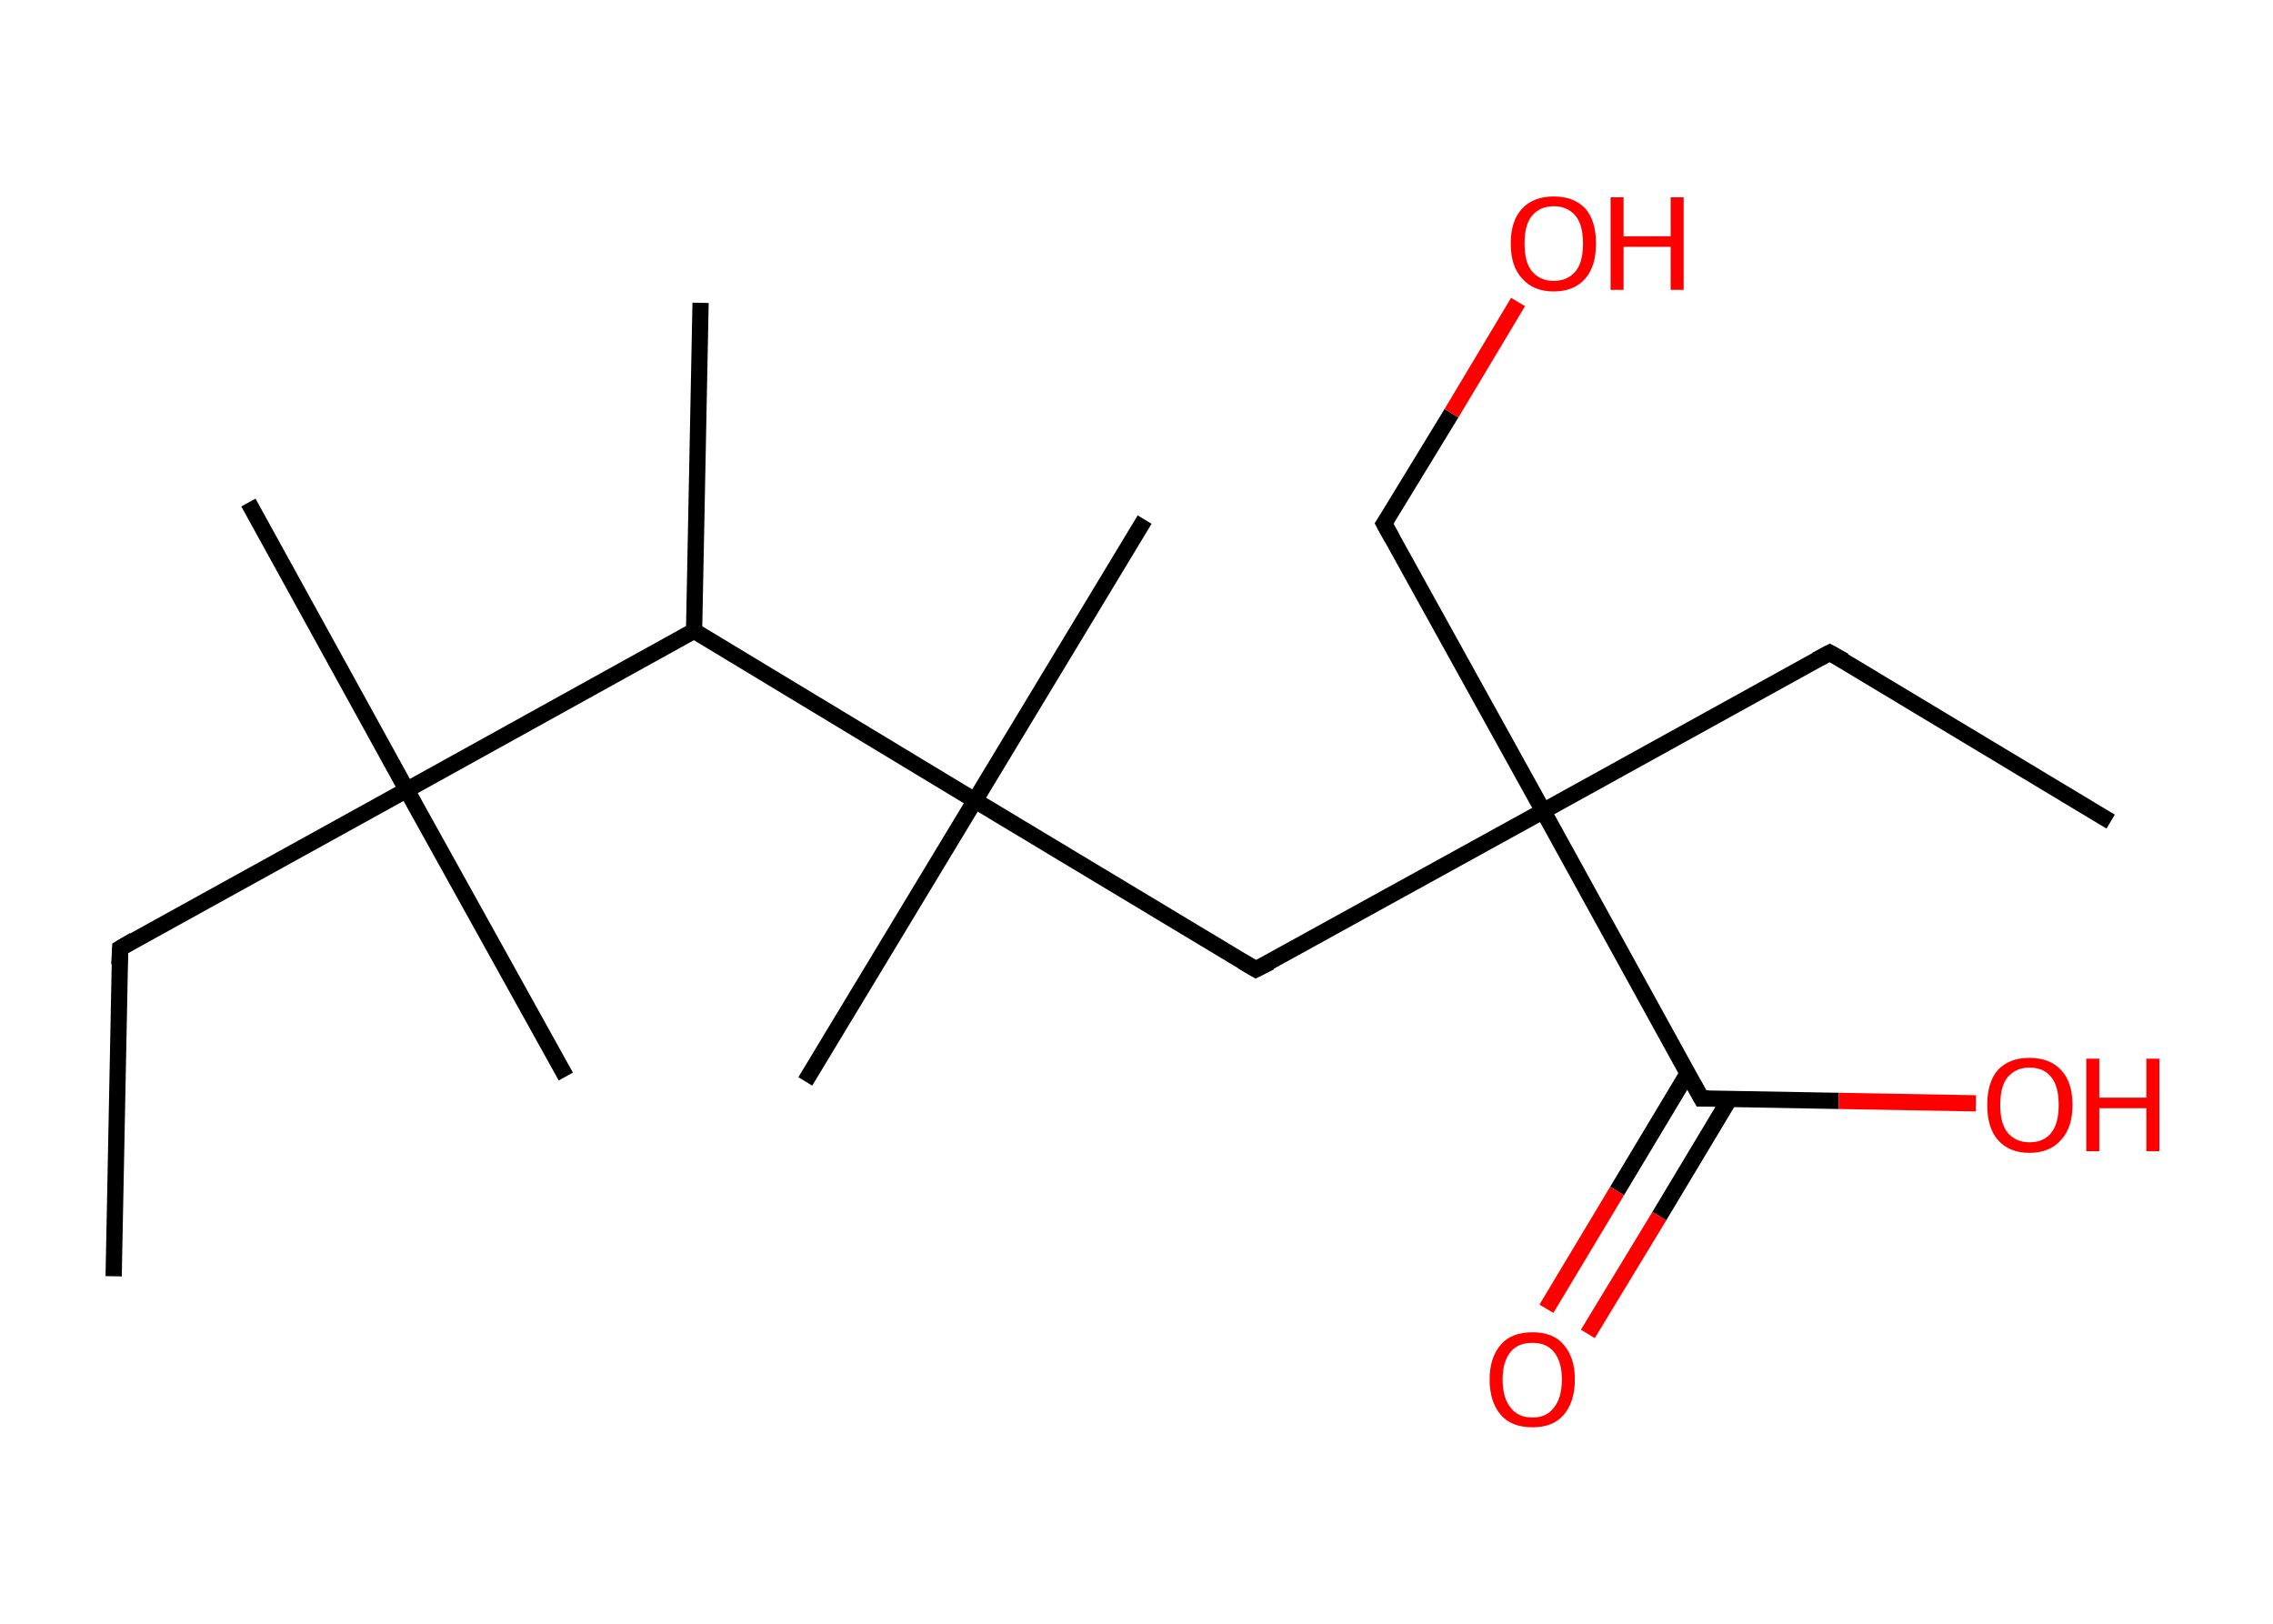 <?xml version='1.0' encoding='ASCII' standalone='yes'?>
<svg xmlns="http://www.w3.org/2000/svg" xmlns:rdkit="http://www.rdkit.org/xml" xmlns:xlink="http://www.w3.org/1999/xlink" version="1.1" baseProfile="full" xml:space="preserve" width="280px" height="200px" viewBox="0 0 280 200">
<!-- END OF HEADER -->
<rect style="opacity:1.0;fill:#FFFFFF;stroke:none" width="280.0" height="200.0" x="0.0" y="0.0"> </rect>
<path class="bond-0 atom-0 atom-1" d="M 260.0,101.2 L 225.4,80.4" style="fill:none;fill-rule:evenodd;stroke:#000000;stroke-width:2.0px;stroke-linecap:butt;stroke-linejoin:miter;stroke-opacity:1"/>
<path class="bond-1 atom-1 atom-2" d="M 225.4,80.4 L 190.1,99.9" style="fill:none;fill-rule:evenodd;stroke:#000000;stroke-width:2.0px;stroke-linecap:butt;stroke-linejoin:miter;stroke-opacity:1"/>
<path class="bond-2 atom-2 atom-3" d="M 190.1,99.9 L 170.5,64.5" style="fill:none;fill-rule:evenodd;stroke:#000000;stroke-width:2.0px;stroke-linecap:butt;stroke-linejoin:miter;stroke-opacity:1"/>
<path class="bond-3 atom-3 atom-4" d="M 170.5,64.5 L 178.8,50.9" style="fill:none;fill-rule:evenodd;stroke:#000000;stroke-width:2.0px;stroke-linecap:butt;stroke-linejoin:miter;stroke-opacity:1"/>
<path class="bond-3 atom-3 atom-4" d="M 178.8,50.9 L 187.0,37.2" style="fill:none;fill-rule:evenodd;stroke:#FF0000;stroke-width:2.0px;stroke-linecap:butt;stroke-linejoin:miter;stroke-opacity:1"/>
<path class="bond-4 atom-2 atom-5" d="M 190.1,99.9 L 154.7,119.4" style="fill:none;fill-rule:evenodd;stroke:#000000;stroke-width:2.0px;stroke-linecap:butt;stroke-linejoin:miter;stroke-opacity:1"/>
<path class="bond-5 atom-5 atom-6" d="M 154.7,119.4 L 120.1,98.6" style="fill:none;fill-rule:evenodd;stroke:#000000;stroke-width:2.0px;stroke-linecap:butt;stroke-linejoin:miter;stroke-opacity:1"/>
<path class="bond-6 atom-6 atom-7" d="M 120.1,98.6 L 141.0,64.0" style="fill:none;fill-rule:evenodd;stroke:#000000;stroke-width:2.0px;stroke-linecap:butt;stroke-linejoin:miter;stroke-opacity:1"/>
<path class="bond-7 atom-6 atom-8" d="M 120.1,98.6 L 99.2,133.2" style="fill:none;fill-rule:evenodd;stroke:#000000;stroke-width:2.0px;stroke-linecap:butt;stroke-linejoin:miter;stroke-opacity:1"/>
<path class="bond-8 atom-6 atom-9" d="M 120.1,98.6 L 85.5,77.7" style="fill:none;fill-rule:evenodd;stroke:#000000;stroke-width:2.0px;stroke-linecap:butt;stroke-linejoin:miter;stroke-opacity:1"/>
<path class="bond-9 atom-9 atom-10" d="M 85.5,77.7 L 86.3,37.3" style="fill:none;fill-rule:evenodd;stroke:#000000;stroke-width:2.0px;stroke-linecap:butt;stroke-linejoin:miter;stroke-opacity:1"/>
<path class="bond-10 atom-9 atom-11" d="M 85.5,77.7 L 50.1,97.3" style="fill:none;fill-rule:evenodd;stroke:#000000;stroke-width:2.0px;stroke-linecap:butt;stroke-linejoin:miter;stroke-opacity:1"/>
<path class="bond-11 atom-11 atom-12" d="M 50.1,97.3 L 30.6,61.9" style="fill:none;fill-rule:evenodd;stroke:#000000;stroke-width:2.0px;stroke-linecap:butt;stroke-linejoin:miter;stroke-opacity:1"/>
<path class="bond-12 atom-11 atom-13" d="M 50.1,97.3 L 69.7,132.6" style="fill:none;fill-rule:evenodd;stroke:#000000;stroke-width:2.0px;stroke-linecap:butt;stroke-linejoin:miter;stroke-opacity:1"/>
<path class="bond-13 atom-11 atom-14" d="M 50.1,97.3 L 14.8,116.8" style="fill:none;fill-rule:evenodd;stroke:#000000;stroke-width:2.0px;stroke-linecap:butt;stroke-linejoin:miter;stroke-opacity:1"/>
<path class="bond-14 atom-14 atom-15" d="M 14.8,116.8 L 14.0,157.2" style="fill:none;fill-rule:evenodd;stroke:#000000;stroke-width:2.0px;stroke-linecap:butt;stroke-linejoin:miter;stroke-opacity:1"/>
<path class="bond-15 atom-2 atom-16" d="M 190.1,99.9 L 209.6,135.3" style="fill:none;fill-rule:evenodd;stroke:#000000;stroke-width:2.0px;stroke-linecap:butt;stroke-linejoin:miter;stroke-opacity:1"/>
<path class="bond-16 atom-16 atom-17" d="M 207.9,132.2 L 199.2,146.7" style="fill:none;fill-rule:evenodd;stroke:#000000;stroke-width:2.0px;stroke-linecap:butt;stroke-linejoin:miter;stroke-opacity:1"/>
<path class="bond-16 atom-16 atom-17" d="M 199.2,146.7 L 190.5,161.2" style="fill:none;fill-rule:evenodd;stroke:#FF0000;stroke-width:2.0px;stroke-linecap:butt;stroke-linejoin:miter;stroke-opacity:1"/>
<path class="bond-16 atom-16 atom-17" d="M 213.1,135.3 L 204.4,149.8" style="fill:none;fill-rule:evenodd;stroke:#000000;stroke-width:2.0px;stroke-linecap:butt;stroke-linejoin:miter;stroke-opacity:1"/>
<path class="bond-16 atom-16 atom-17" d="M 204.4,149.8 L 195.6,164.3" style="fill:none;fill-rule:evenodd;stroke:#FF0000;stroke-width:2.0px;stroke-linecap:butt;stroke-linejoin:miter;stroke-opacity:1"/>
<path class="bond-17 atom-16 atom-18" d="M 209.6,135.3 L 226.5,135.6" style="fill:none;fill-rule:evenodd;stroke:#000000;stroke-width:2.0px;stroke-linecap:butt;stroke-linejoin:miter;stroke-opacity:1"/>
<path class="bond-17 atom-16 atom-18" d="M 226.5,135.6 L 243.4,135.9" style="fill:none;fill-rule:evenodd;stroke:#FF0000;stroke-width:2.0px;stroke-linecap:butt;stroke-linejoin:miter;stroke-opacity:1"/>
<path d="M 227.2,81.4 L 225.4,80.4 L 223.7,81.3" style="fill:none;stroke:#000000;stroke-width:2.0px;stroke-linecap:butt;stroke-linejoin:miter;stroke-opacity:1;"/>
<path d="M 171.5,66.3 L 170.5,64.5 L 170.9,63.9" style="fill:none;stroke:#000000;stroke-width:2.0px;stroke-linecap:butt;stroke-linejoin:miter;stroke-opacity:1;"/>
<path d="M 156.5,118.5 L 154.7,119.4 L 153.0,118.4" style="fill:none;stroke:#000000;stroke-width:2.0px;stroke-linecap:butt;stroke-linejoin:miter;stroke-opacity:1;"/>
<path d="M 16.5,115.8 L 14.8,116.8 L 14.7,118.8" style="fill:none;stroke:#000000;stroke-width:2.0px;stroke-linecap:butt;stroke-linejoin:miter;stroke-opacity:1;"/>
<path d="M 208.6,133.5 L 209.6,135.3 L 210.5,135.3" style="fill:none;stroke:#000000;stroke-width:2.0px;stroke-linecap:butt;stroke-linejoin:miter;stroke-opacity:1;"/>
<path class="atom-4" d="M 186.1 30.0 Q 186.1 27.2, 187.5 25.7 Q 188.9 24.2, 191.4 24.2 Q 193.9 24.2, 195.3 25.7 Q 196.6 27.2, 196.6 30.0 Q 196.6 32.8, 195.3 34.3 Q 193.9 35.9, 191.4 35.9 Q 188.9 35.9, 187.5 34.3 Q 186.1 32.8, 186.1 30.0 M 191.4 34.6 Q 193.1 34.6, 194.1 33.4 Q 195.0 32.3, 195.0 30.0 Q 195.0 27.7, 194.1 26.6 Q 193.1 25.4, 191.4 25.4 Q 189.7 25.4, 188.7 26.6 Q 187.8 27.7, 187.8 30.0 Q 187.8 32.3, 188.7 33.4 Q 189.7 34.6, 191.4 34.6 " fill="#FF0000"/>
<path class="atom-4" d="M 198.4 24.3 L 200.0 24.3 L 200.0 29.1 L 205.8 29.1 L 205.8 24.3 L 207.4 24.3 L 207.4 35.7 L 205.8 35.7 L 205.8 30.4 L 200.0 30.4 L 200.0 35.7 L 198.4 35.7 L 198.4 24.3 " fill="#FF0000"/>
<path class="atom-17" d="M 183.5 169.9 Q 183.5 167.2, 184.9 165.6 Q 186.2 164.1, 188.8 164.1 Q 191.3 164.1, 192.6 165.6 Q 194.0 167.2, 194.0 169.9 Q 194.0 172.7, 192.6 174.3 Q 191.3 175.8, 188.8 175.8 Q 186.2 175.8, 184.9 174.3 Q 183.5 172.7, 183.5 169.9 M 188.8 174.6 Q 190.5 174.6, 191.4 173.4 Q 192.4 172.2, 192.4 169.9 Q 192.4 167.7, 191.4 166.5 Q 190.5 165.4, 188.8 165.4 Q 187.0 165.4, 186.1 166.5 Q 185.1 167.7, 185.1 169.9 Q 185.1 172.2, 186.1 173.4 Q 187.0 174.6, 188.8 174.6 " fill="#FF0000"/>
<path class="atom-18" d="M 244.8 136.1 Q 244.8 133.3, 246.1 131.8 Q 247.5 130.3, 250.0 130.3 Q 252.5 130.3, 253.9 131.8 Q 255.3 133.3, 255.3 136.1 Q 255.3 138.9, 253.9 140.4 Q 252.5 142.0, 250.0 142.0 Q 247.5 142.0, 246.1 140.4 Q 244.8 138.9, 244.8 136.1 M 250.0 140.7 Q 251.8 140.7, 252.7 139.5 Q 253.6 138.4, 253.6 136.1 Q 253.6 133.8, 252.7 132.7 Q 251.8 131.5, 250.0 131.5 Q 248.3 131.5, 247.3 132.7 Q 246.4 133.8, 246.4 136.1 Q 246.4 138.4, 247.3 139.5 Q 248.3 140.7, 250.0 140.7 " fill="#FF0000"/>
<path class="atom-18" d="M 257.0 130.4 L 258.6 130.4 L 258.6 135.2 L 264.4 135.2 L 264.4 130.4 L 266.0 130.4 L 266.0 141.8 L 264.4 141.8 L 264.4 136.5 L 258.6 136.5 L 258.6 141.8 L 257.0 141.8 L 257.0 130.4 " fill="#FF0000"/>
</svg>
